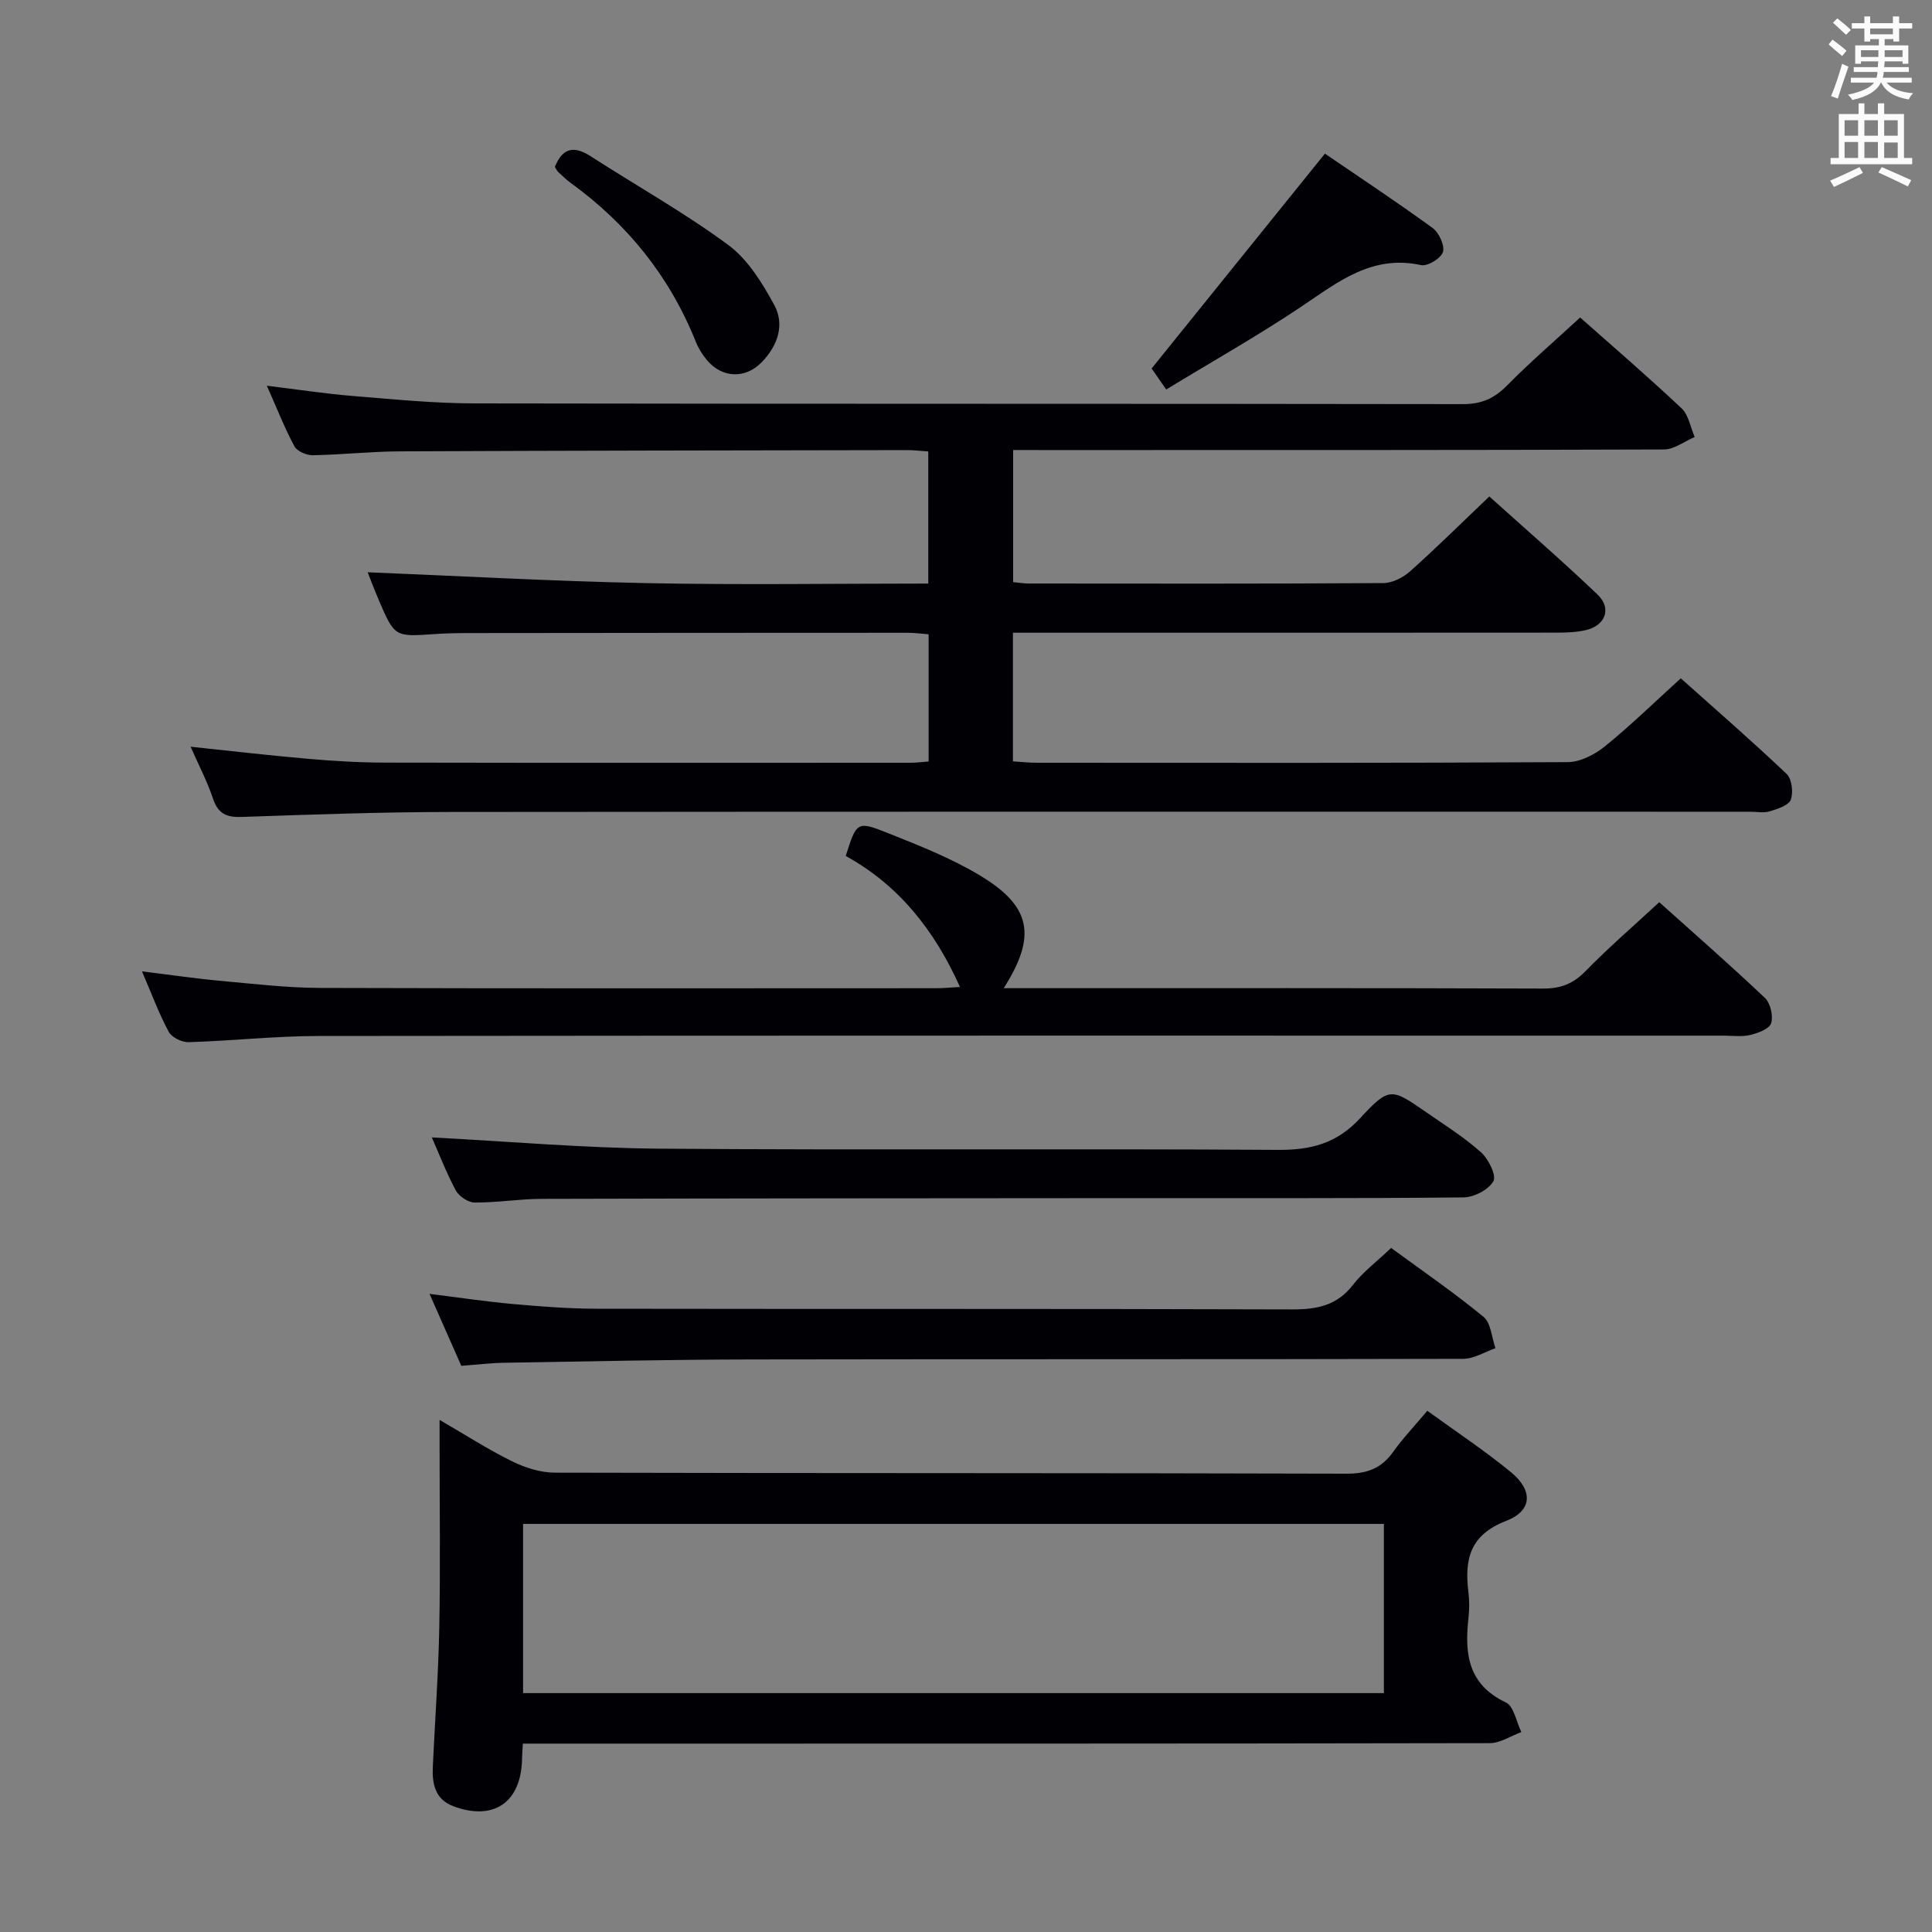 <svg enable-background="new 0 0 400 400" viewBox="0 0 400 400" xmlns="http://www.w3.org/2000/svg"><rect x="0" y="0" width="400" height="400" fill="#808080" stroke="none"/><g fill="#010105"><path d="m209.76 93.17v27.35c1.25.12 2.21.29 3.17.29 24.5.02 48.99.07 73.49-.09 1.87-.01 4.09-1.15 5.53-2.44 5.46-4.87 10.66-10.03 16.4-15.49 7.21 6.5 14.99 13.23 22.42 20.32 2.97 2.84 1.61 6.42-2.44 7.35-1.92.44-3.95.52-5.93.52-35.66.03-71.32.02-106.98.02-1.8 0-3.6 0-5.7 0v26.63c1.71.11 3.3.29 4.89.29 36.66.02 73.32.08 109.98-.13 2.6-.01 5.59-1.56 7.69-3.27 5.29-4.28 10.19-9.07 15.71-14.08 6.69 5.98 14.44 12.71 21.89 19.77 1.1 1.04 1.45 3.84.88 5.36-.45 1.2-2.75 1.91-4.36 2.41-1.22.38-2.64.08-3.98.08-89.65 0-179.31-.04-268.96.05-14.48.01-28.95.53-43.42 1.03-3.14.11-4.88-.66-5.93-3.77-1.21-3.6-2.99-7-4.65-10.77 8.29.87 16.22 1.8 24.17 2.49 5.3.46 10.62.79 15.94.8 36.33.07 72.66.04 108.98.03 1.14 0 2.27-.16 3.71-.26 0-8.77 0-17.36 0-26.34-1.49-.11-2.92-.31-4.34-.31-30.16 0-60.32.03-90.49.06-2.5 0-5 .03-7.49.21-8.23.57-8.24.61-11.56-7.14-.91-2.12-1.71-4.28-2.26-5.66 19.17.78 38.46 1.86 57.76 2.25s38.62.09 58.31.09c0-9.26 0-18.15 0-27.35-1.63-.11-3.08-.29-4.52-.28-34.99.06-69.98.1-104.97.26-5.98.03-11.95.7-17.94.8-1.29.02-3.24-.81-3.8-1.84-2.03-3.77-3.59-7.78-5.71-12.55 6.46.79 12.1 1.66 17.76 2.12 8.44.69 16.91 1.53 25.37 1.54 68.16.12 136.31.04 204.47.15 3.84.01 6.5-1.16 9.15-3.84 4.77-4.84 9.94-9.29 15.15-14.1 6.66 5.91 13.97 12.19 20.99 18.8 1.47 1.38 1.85 3.94 2.73 5.95-2.13.9-4.26 2.58-6.39 2.58-42.83.15-85.65.12-128.48.12-1.96-.01-3.93-.01-6.24-.01z"/><path d="m108.25 361c-.09 1.56-.16 2.38-.17 3.2-.17 8.96-5.89 12.91-14.27 9.74-3.76-1.42-4.37-4.68-4.2-8.2.45-9.63 1.16-19.26 1.34-28.9.24-12.44.06-24.89.06-37.34 0-1.49 0-2.97 0-5.53 5.41 3.14 10.08 6.15 15.03 8.59 2.7 1.33 5.89 2.34 8.87 2.34 54.63.14 109.26.04 163.88.21 4.29.01 7.23-1.11 9.67-4.54 2.01-2.83 4.43-5.36 7.05-8.48 5.92 4.3 11.86 8.22 17.33 12.72 4.59 3.78 4.44 7.97-1 10.07-7.51 2.9-8.66 7.95-7.82 14.72.22 1.8.21 3.68 0 5.49-.81 7.32-.08 13.68 7.75 17.38 1.67.79 2.17 4.03 3.21 6.14-2.19.8-4.37 2.29-6.56 2.29-64.62.12-129.24.1-193.86.1-1.96 0-3.93 0-6.31 0zm.05-10.46h178.22c0-11.95 0-23.5 0-35.03-59.61 0-118.8 0-178.22 0z"/><path d="m207.81 204.59h5.72c35.33 0 70.66-.05 105.99.08 3.63.01 6.2-1 8.75-3.61 4.75-4.87 9.93-9.33 15.26-14.27 6.87 6.16 14.51 12.84 21.87 19.81 1.15 1.09 1.76 3.73 1.3 5.24-.36 1.17-2.71 2.05-4.32 2.44-1.73.42-3.64.14-5.48.14-96.99 0-193.98-.04-290.96.07-8.96.01-17.92 1.01-26.89 1.28-1.39.04-3.5-.99-4.12-2.15-2.03-3.78-3.53-7.84-5.53-12.51 5.94.73 11.23 1.51 16.54 1.99 6.78.62 13.58 1.42 20.38 1.44 42.49.13 84.99.07 127.48.06 1.59 0 3.19-.16 4.95-.26-5.29-11.8-12.73-21.12-23.65-27.12 2.22-7.02 2.33-7.29 8.5-4.83 6.62 2.64 13.36 5.27 19.41 8.94 10.52 6.36 11.65 12.49 4.8 23.26z"/><path d="m89.41 235.49c15.83.82 31.52 2.21 47.23 2.33 42.62.33 85.25-.03 127.87.25 6.92.05 12.24-1.3 17.12-6.59 6.04-6.54 6.47-6.18 13.73-1.15 3.82 2.65 7.81 5.14 11.25 8.23 1.56 1.39 3.25 4.79 2.58 6-.99 1.77-4.03 3.33-6.21 3.35-22.97.23-45.95.13-68.93.15-40.62.03-81.25.04-121.87.15-4.64.01-9.28.79-13.92.76-1.34-.01-3.24-1.29-3.9-2.52-2.02-3.78-3.57-7.83-4.95-10.96z"/><path d="m95.51 282.78c-2.15-4.86-4.27-9.66-6.58-14.9 6.1.76 11.65 1.6 17.24 2.1 5.79.52 11.61.97 17.42.98 47.97.08 95.93-.02 143.9.14 5.15.02 9.29-.78 12.62-5.07 2.11-2.72 4.97-4.86 7.91-7.66 6.44 4.73 13.01 9.23 19.13 14.27 1.55 1.28 1.68 4.28 2.47 6.49-2.22.77-4.43 2.19-6.65 2.2-49.13.13-98.27.04-147.4.13-16.97.03-33.94.4-50.91.68-2.83.02-5.64.38-9.15.64z"/><path d="m241.45 80.64c-1.49-2.15-2.5-3.61-3.02-4.35 12.07-14.97 23.84-29.55 35.88-44.48 7.06 4.82 14.79 9.93 22.28 15.38 1.33.97 2.55 3.59 2.16 4.97-.37 1.3-3.19 3.02-4.53 2.73-10.12-2.22-17.15 3.45-24.73 8.55-8.94 6-18.35 11.3-28.04 17.2z"/><path d="m114.88 34.56c1.68-4.22 4.18-4.3 7.49-2.16 9.47 6.1 19.35 11.64 28.4 18.31 4.05 2.99 7.04 7.86 9.52 12.41 2.25 4.12.71 8.47-2.57 11.86-3.4 3.51-8.23 3.32-11.35-.42-.95-1.13-1.78-2.45-2.32-3.82-5.4-13.5-14.14-24.34-25.87-32.85-.94-.68-1.77-1.51-2.63-2.3-.23-.2-.35-.53-.67-1.03z"/></g><path d="m378.6 9.2.8-1c.9.7 1.9 1.4 2.9 2.3l-.9 1.1c-1.1-.9-2-1.7-2.8-2.4zm.5 10.7c.9-2.1 1.6-4.3 2.3-6.7.4.2.8.4 1.3.6-.7 2.1-1.5 4.3-2.2 6.6zm.4-15.2.9-.9c1 .8 2 1.6 2.8 2.4l-1 1c-1-.9-1.9-1.8-2.7-2.5zm12.5-1.3h1.2v1.4h2.7v1.1h-2.7v2.7h-1.2v-.5h-1.8v1.3h4.9v3.8h-1.2v-.5h-3.7c0 .4-.1.9-.1 1.2h5.1v1h-5.2c0 .5-.1.9-.2 1.2h6v1h-5.2c1.1 1.3 2.9 2 5.5 2.2-.4.4-.7.8-.9 1.3-2.9-.5-4.8-1.6-5.7-3.5h-.1c-.8 1.7-2.7 2.9-5.9 3.6-.2-.4-.6-.8-.9-1.1 2.8-.6 4.6-1.4 5.4-2.5h-4.8v-1h5.3c.1-.3.2-.7.2-1.2h-4.9v-1h5c0-.4 0-.8.1-1.2h-3.6v.5h-1.2v-3.8h4.9v-1.3h-1.8v.5h-1.2v-2.7h-2.6v-1.1h2.6v-1.4h1.2v1.4h4.7v-1.4zm-6.7 8.4h3.6c0-.4 0-.9 0-1.4h-3.6zm1.9-4.7h4.7v-1.2h-4.7zm6.7 3.3h-3.7v1.4h3.7z" fill="#fafbfa"/><path d="m384.7 21.4h1.3v2.2h2.8v-2.2h1.3v2.2h4.1v9.1h1.7v1.3h-16.9v-1.3h1.7v-9.1h4.1v-2.2zm.3 13.2.7 1.2c-1.8.9-3.8 1.9-6 2.9-.2-.4-.5-.8-.8-1.3 2.4-1 4.4-2 6.1-2.8zm-3.1-6.5h2.8v-3.2h-2.8zm0 4.6h2.8v-3.3h-2.8zm4.1-4.6h2.8v-3.2h-2.8zm0 4.6h2.8v-3.3h-2.8zm3.6 1.9c2.1.9 4.1 1.8 6.1 2.7l-.7 1.3c-2.2-1.1-4.2-2-6.1-2.9zm3.3-9.7h-2.8v3.2h2.8zm-2.8 7.8h2.8v-3.2h-2.8z" fill="#fafbfa"/></svg>